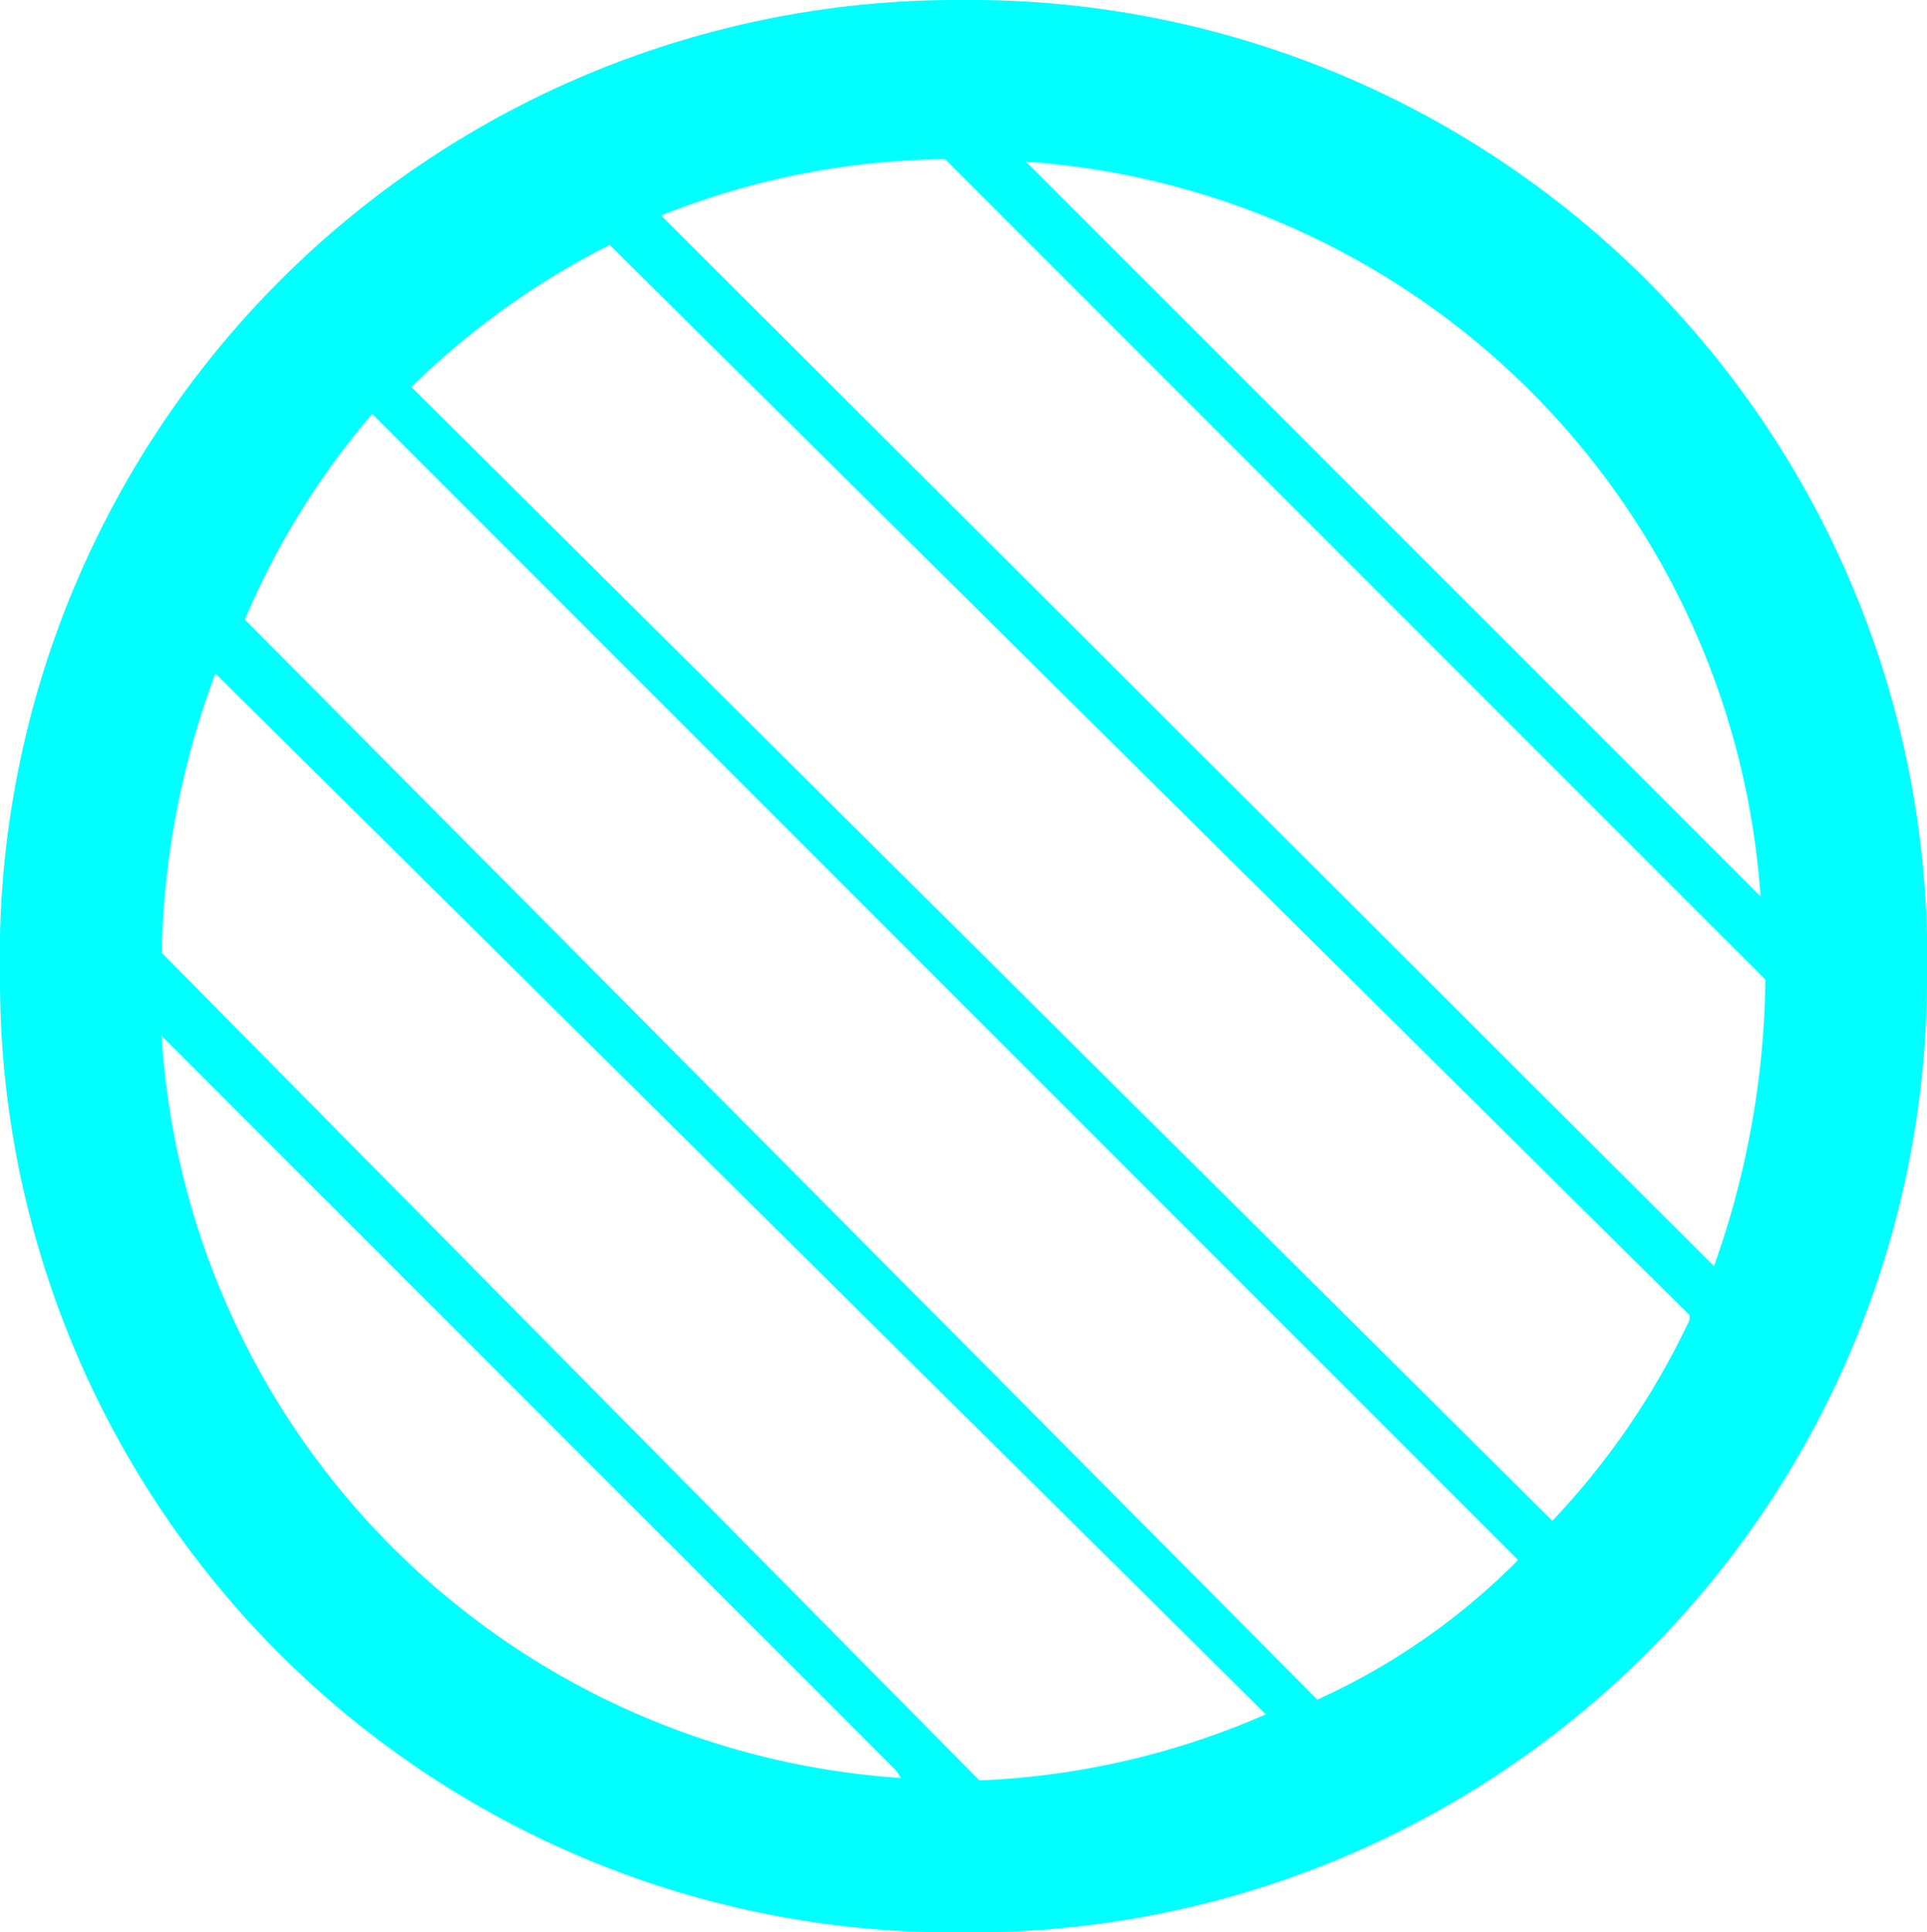<svg id="c4bd6c6f-cd4e-4550-82c3-ba5c7b54d3ca" data-name="Layer 1" xmlns="http://www.w3.org/2000/svg" viewBox="0 0 7.87 7.89"><defs><style>.\35 b00614c-45a0-4f0e-8eb6-40ae800b679a{fill:aqua;}</style></defs><title>4-1</title><path class="5b00614c-45a0-4f0e-8eb6-40ae800b679a" d="M3.93,7.89A3.89,3.89,0,0,1,0,4,3.91,3.91,0,0,1,3.93,0,3.91,3.91,0,0,1,7.87,4,3.9,3.9,0,0,1,3.93,7.89Zm-3.27-4L4,7.27A3.24,3.24,0,0,0,5.17,7L.88,2.75A3.43,3.43,0,0,0,.66,3.92Zm3,3.34-3-3A3.24,3.24,0,0,0,3.68,7.26ZM6.2,6.37,1.52,1.69A3.21,3.21,0,0,0,1,2.53L5.38,6.94A2.75,2.75,0,0,0,6.2,6.37Zm.7-1S2.49,1,2.49,1a3.25,3.25,0,0,0-.81.58L6.34,6.21A3.13,3.13,0,0,0,6.9,5.39ZM7.21,4,3.86.65A3.2,3.2,0,0,0,2.7.88S7,5.17,7,5.17A3.59,3.59,0,0,0,7.21,4ZM4.19.66l3,3A3.23,3.23,0,0,0,4.19.66Z"/></svg>